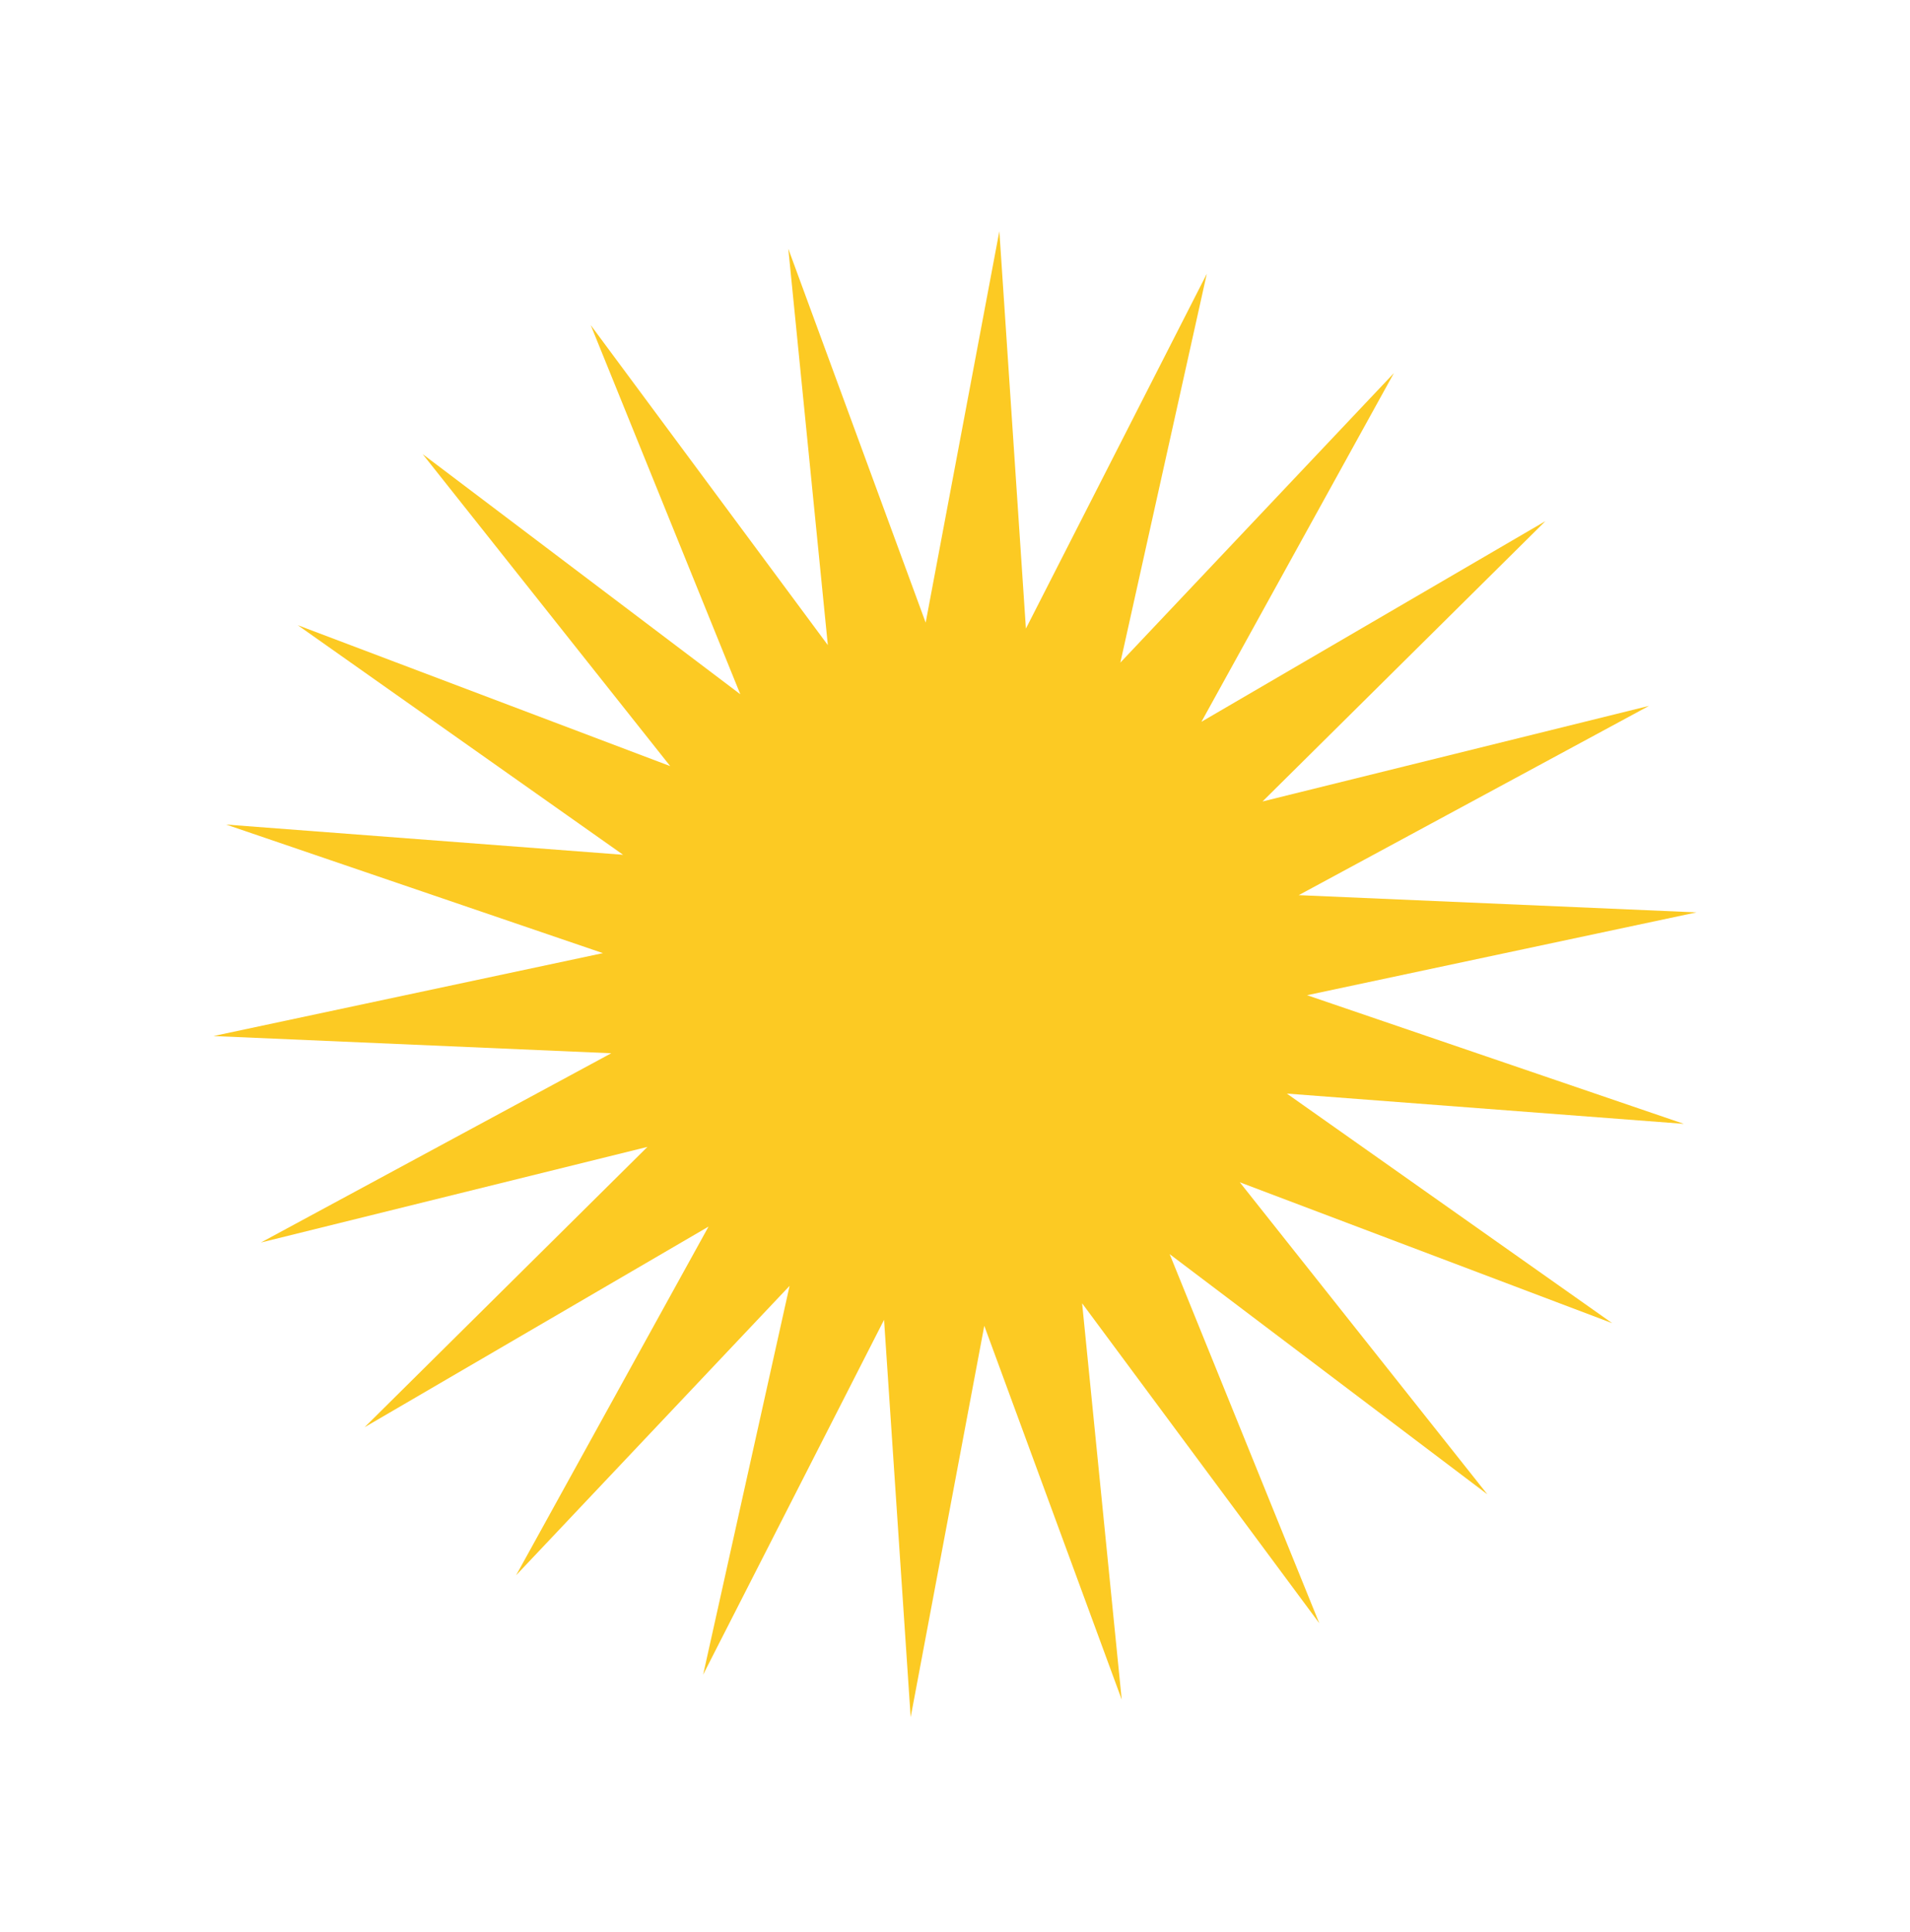 <svg width="90" height="91" viewBox="0 0 90 91" fill="none" xmlns="http://www.w3.org/2000/svg">
<path d="M61.59 46.88L79.941 42.978L61.196 42.167L77.704 33.25L59.49 37.754L72.82 24.549L56.612 34L65.68 17.577L52.792 31.212L56.865 12.896L48.341 29.61L47.09 10.891L43.618 29.329L37.145 11.718L39.008 30.389L27.836 15.316L34.884 32.704L19.917 21.392L31.58 36.088L14.031 29.45L29.361 40.265L10.653 38.841L28.41 44.898L10.06 48.803L28.803 49.614L12.295 58.529L30.508 54.025L17.181 67.23L33.387 57.779L24.319 74.204L37.206 60.57L33.133 78.883L41.657 62.171L42.911 80.891L46.38 62.452L52.856 80.061L50.99 61.393L62.165 76.463L55.115 59.077L70.084 70.39L58.421 55.693L75.968 62.329L60.637 51.514L79.345 52.94L61.59 46.88Z" fill="#FCCA23"/>
</svg>
